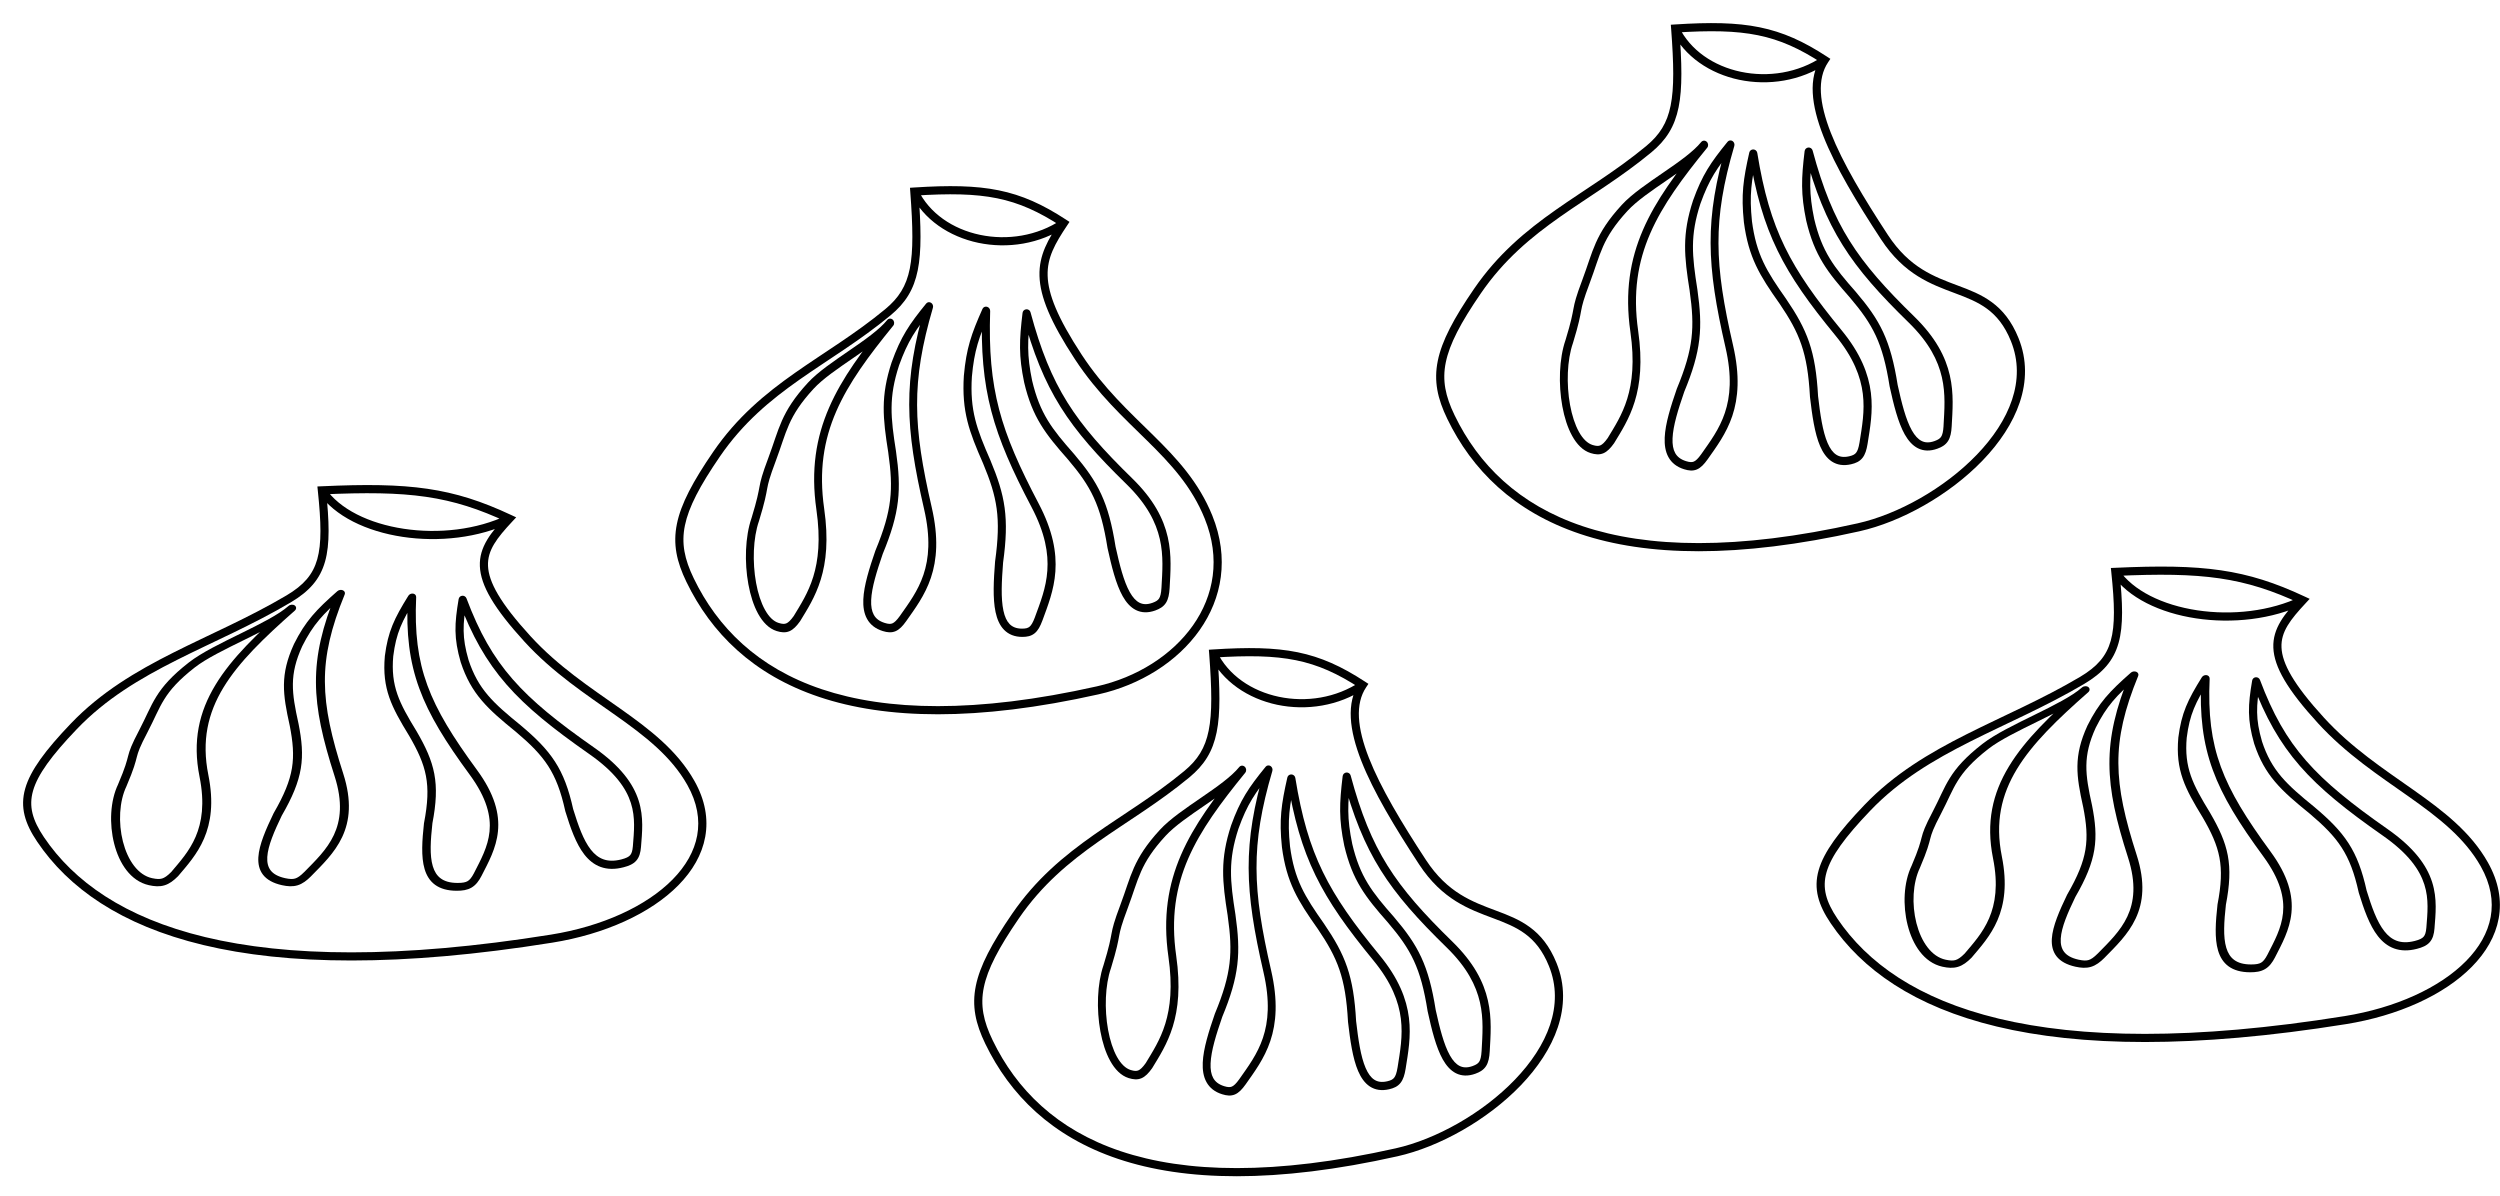 <svg width="92" height="44" viewBox="0 0 92 44" fill="none" xmlns="http://www.w3.org/2000/svg">
<path d="M39.149 8.209L39.231 8.083L39.358 8.166L39.274 8.292L39.149 8.209ZM39.682 13.136L39.807 13.054L39.682 13.136ZM44.474 19.029L44.334 19.086L44.334 19.086L44.474 19.029ZM40.392 25.406L40.424 25.552L40.392 25.406ZM25.395 21.348L25.53 21.283L25.395 21.348ZM26.371 16.711L26.247 16.626L26.371 16.711ZM32.672 11.494L32.767 11.609L32.672 11.494ZM33.648 7.05L33.498 7.061L33.487 6.91L33.638 6.9L33.648 7.05ZM39.274 8.292C38.823 8.968 38.533 9.478 38.553 10.146C38.572 10.822 38.911 11.686 39.807 13.054L39.556 13.218C38.654 11.842 38.275 10.919 38.253 10.155C38.23 9.383 38.573 8.802 39.025 8.126L39.274 8.292ZM39.807 13.054C40.62 14.293 41.559 15.15 42.434 16.012C43.306 16.872 44.112 17.735 44.613 18.973L44.334 19.086C43.859 17.909 43.092 17.081 42.224 16.226C41.358 15.373 40.39 14.491 39.556 13.218L39.807 13.054ZM44.613 18.973C45.246 20.54 44.97 22.018 44.146 23.188C43.325 24.353 41.964 25.207 40.424 25.552L40.359 25.259C41.836 24.928 43.129 24.111 43.901 23.015C44.67 21.923 44.927 20.552 44.334 19.086L44.613 18.973ZM40.424 25.552C35.928 26.56 32.593 26.468 30.15 25.649C27.703 24.829 26.164 23.283 25.26 21.413L25.53 21.283C26.401 23.084 27.879 24.572 30.246 25.365C32.617 26.16 35.893 26.261 40.359 25.259L40.424 25.552ZM25.26 21.413C24.9 20.669 24.758 20.023 24.911 19.276C25.061 18.54 25.496 17.722 26.247 16.626L26.495 16.796C25.747 17.887 25.343 18.663 25.205 19.336C25.069 19.999 25.189 20.578 25.53 21.283L25.26 21.413ZM26.247 16.626C27.123 15.349 28.16 14.492 29.249 13.726C30.345 12.956 31.472 12.291 32.576 11.378L32.767 11.609C31.652 12.532 30.491 13.22 29.422 13.971C28.346 14.727 27.342 15.561 26.495 16.796L26.247 16.626ZM32.576 11.378C33.076 10.964 33.35 10.53 33.48 9.887C33.612 9.231 33.595 8.357 33.498 7.061L33.797 7.038C33.894 8.331 33.915 9.244 33.773 9.946C33.629 10.66 33.318 11.154 32.767 11.609L32.576 11.378ZM33.638 6.9C34.926 6.817 35.892 6.828 36.753 7.004C37.618 7.18 38.369 7.52 39.231 8.083L39.067 8.335C38.228 7.786 37.512 7.464 36.694 7.297C35.871 7.13 34.937 7.117 33.657 7.199L33.638 6.9ZM39.233 8.333C38.264 8.986 37.069 9.16 36.002 8.936C34.935 8.711 33.981 8.083 33.513 7.115L33.783 6.984C34.202 7.852 35.067 8.432 36.063 8.642C37.059 8.852 38.171 8.688 39.065 8.085L39.233 8.333Z" fill="black"/>
<path d="M37.779 11.531L37.63 11.514C37.638 11.442 37.696 11.387 37.768 11.382C37.84 11.376 37.905 11.422 37.923 11.492L37.779 11.531ZM41.559 17.71L41.455 17.818L41.559 17.71ZM42.892 21.636L43.042 21.644L43.042 21.645L42.892 21.636ZM42.464 22.324L42.414 22.183L42.464 22.324ZM40.905 20.144L40.758 20.177L40.757 20.168L40.905 20.144ZM39.408 16.802L39.521 16.703L39.523 16.705L39.408 16.802ZM37.836 14.042L37.69 14.077L37.689 14.073L37.836 14.042ZM37.923 11.492C38.297 12.88 38.707 13.893 39.282 14.813C39.859 15.734 40.606 16.57 41.664 17.603L41.455 17.818C40.39 16.779 39.623 15.924 39.028 14.973C38.432 14.02 38.013 12.978 37.634 11.571L37.923 11.492ZM41.664 17.603C42.454 18.372 42.818 19.088 42.974 19.768C43.127 20.441 43.072 21.07 43.042 21.644L42.742 21.629C42.774 21.041 42.824 20.459 42.681 19.836C42.54 19.219 42.207 18.552 41.455 17.818L41.664 17.603ZM42.514 22.466C42.249 22.561 42.009 22.554 41.8 22.449C41.596 22.347 41.439 22.161 41.314 21.939C41.066 21.497 40.906 20.845 40.759 20.177L41.051 20.111C41.201 20.788 41.353 21.395 41.576 21.791C41.686 21.987 41.805 22.116 41.935 22.181C42.059 22.243 42.211 22.256 42.414 22.183L42.514 22.466ZM39.296 16.902C38.47 15.966 37.993 15.361 37.69 14.077L37.982 14.007C38.269 15.22 38.706 15.78 39.521 16.703L39.296 16.902ZM37.689 14.073C37.485 13.091 37.508 12.525 37.63 11.514L37.928 11.549C37.808 12.541 37.788 13.072 37.983 14.011L37.689 14.073ZM39.523 16.705C39.962 17.221 40.281 17.661 40.523 18.183C40.764 18.704 40.923 19.299 41.053 20.12L40.757 20.168C40.629 19.361 40.476 18.796 40.25 18.31C40.025 17.823 39.725 17.407 39.294 16.9L39.523 16.705ZM43.042 21.645C43.028 21.867 42.995 22.045 42.908 22.183C42.816 22.327 42.679 22.406 42.514 22.466L42.414 22.183C42.55 22.134 42.614 22.086 42.655 22.023C42.699 21.952 42.73 21.84 42.742 21.628L43.042 21.645Z" fill="black"/>
<path d="M36.29 11.436L36.155 11.368C36.184 11.303 36.254 11.27 36.323 11.289C36.392 11.308 36.44 11.374 36.438 11.447L36.29 11.436ZM38.092 18.596L37.962 18.664L38.092 18.596ZM38.221 22.78L38.36 22.838L38.359 22.839L38.221 22.78ZM37.616 23.286L37.61 23.134L37.616 23.286ZM36.767 20.682L36.619 20.664L36.62 20.655L36.767 20.682ZM36.312 16.997L36.447 16.939L36.448 16.942L36.312 16.997ZM35.618 13.839L35.47 13.823L35.471 13.819L35.618 13.839ZM36.438 11.447C36.391 12.893 36.487 13.993 36.767 15.064C37.048 16.136 37.515 17.185 38.221 18.528L37.962 18.664C37.252 17.314 36.771 16.239 36.481 15.132C36.191 14.023 36.094 12.89 36.142 11.425L36.438 11.447ZM38.221 18.528C38.748 19.529 38.887 20.334 38.838 21.033C38.789 21.725 38.555 22.304 38.36 22.838L38.082 22.721C38.282 22.174 38.498 21.64 38.542 20.999C38.587 20.366 38.464 19.619 37.962 18.664L38.221 18.528ZM37.621 23.438C37.343 23.438 37.118 23.349 36.95 23.178C36.786 23.011 36.692 22.782 36.637 22.527C36.529 22.022 36.566 21.348 36.619 20.664L36.914 20.7C36.86 21.394 36.829 22.021 36.926 22.473C36.974 22.697 37.05 22.86 37.154 22.966C37.255 23.068 37.396 23.134 37.61 23.134L37.621 23.438ZM36.178 17.055C35.664 15.884 35.387 15.146 35.47 13.823L35.766 13.854C35.687 15.103 35.941 15.784 36.447 16.939L36.178 17.055ZM35.471 13.819C35.561 12.816 35.746 12.287 36.155 11.368L36.425 11.503C36.024 12.404 35.852 12.9 35.766 13.859L35.471 13.819ZM36.448 16.942C36.715 17.582 36.892 18.11 36.97 18.688C37.048 19.266 37.027 19.885 36.913 20.709L36.62 20.655C36.732 19.846 36.75 19.257 36.677 18.718C36.604 18.18 36.439 17.681 36.177 17.052L36.448 16.942ZM38.359 22.839C38.282 23.046 38.2 23.203 38.076 23.304C37.947 23.41 37.795 23.438 37.621 23.438L37.61 23.134C37.754 23.134 37.829 23.111 37.886 23.064C37.948 23.013 38.009 22.917 38.083 22.72L38.359 22.839Z" fill="black"/>
<path d="M34.193 11.275L34.083 11.171C34.127 11.116 34.203 11.104 34.263 11.142C34.323 11.179 34.352 11.256 34.331 11.326L34.193 11.275ZM34.146 18.699L34.006 18.732L34.146 18.699ZM33.23 22.765L33.347 22.86L33.346 22.861L33.23 22.765ZM32.522 23.073L32.558 22.924L32.522 23.073ZM32.352 20.317L32.216 20.259L32.22 20.25L32.352 20.317ZM32.831 16.635L32.974 16.614L32.974 16.617L32.831 16.635ZM32.949 13.39L32.812 13.335L32.814 13.331L32.949 13.39ZM34.331 11.326C33.927 12.704 33.745 13.791 33.749 14.904C33.752 16.018 33.941 17.166 34.287 18.667L34.006 18.732C33.658 17.223 33.463 16.046 33.459 14.895C33.456 13.741 33.645 12.622 34.055 11.224L34.331 11.326ZM34.287 18.667C34.545 19.786 34.479 20.603 34.257 21.262C34.038 21.915 33.667 22.404 33.347 22.86L33.114 22.669C33.443 22.201 33.782 21.75 33.984 21.149C34.184 20.553 34.252 19.8 34.006 18.732L34.287 18.667ZM32.486 23.223C32.219 23.14 32.027 22.991 31.909 22.778C31.793 22.57 31.759 22.321 31.77 22.059C31.791 21.541 31.995 20.902 32.216 20.259L32.488 20.374C32.264 21.027 32.078 21.62 32.059 22.083C32.049 22.312 32.082 22.491 32.156 22.625C32.228 22.755 32.35 22.86 32.558 22.924L32.486 23.223ZM32.689 16.657C32.486 15.378 32.402 14.585 32.812 13.335L33.086 13.446C32.7 14.623 32.774 15.353 32.974 16.614L32.689 16.657ZM32.814 13.331C33.151 12.391 33.461 11.935 34.083 11.171L34.303 11.379C33.694 12.128 33.406 12.554 33.084 13.45L32.814 13.331ZM32.974 16.617C33.073 17.312 33.111 17.872 33.042 18.453C32.974 19.032 32.8 19.623 32.485 20.383L32.22 20.25C32.529 19.504 32.692 18.943 32.755 18.404C32.819 17.864 32.785 17.337 32.688 16.654L32.974 16.617ZM33.346 22.861C33.22 23.038 33.101 23.166 32.956 23.228C32.805 23.292 32.652 23.274 32.486 23.223L32.558 22.924C32.697 22.968 32.776 22.967 32.842 22.939C32.913 22.908 32.995 22.835 33.115 22.668L33.346 22.861Z" fill="black"/>
<path d="M32.65 11.776C32.702 11.713 32.793 11.708 32.854 11.765C32.915 11.823 32.923 11.921 32.871 11.985L32.65 11.776ZM30.187 18.74L30.33 18.721L30.187 18.74ZM29.327 22.765L29.449 22.852L29.443 22.861L29.327 22.765ZM28.618 23.073L28.654 22.924L28.618 23.073ZM27.791 19.126L27.929 19.179L27.927 19.184L27.791 19.126ZM28.412 16.904L28.547 16.966L28.412 16.904ZM29.832 14.199L29.937 14.31L29.832 14.199ZM32.871 11.985C31.064 14.204 29.93 15.937 30.33 18.721L30.044 18.759C29.623 15.827 30.839 14.001 32.65 11.776L32.871 11.985ZM30.33 18.721C30.493 19.856 30.404 20.678 30.204 21.326C30.005 21.972 29.699 22.439 29.449 22.852L29.205 22.677C29.46 22.254 29.744 21.822 29.929 21.221C30.113 20.623 30.201 19.851 30.044 18.759L30.33 18.721ZM28.582 23.223C28.295 23.134 28.07 22.894 27.902 22.592C27.734 22.289 27.614 21.907 27.54 21.501C27.392 20.692 27.421 19.748 27.655 19.068L27.927 19.184C27.715 19.799 27.684 20.683 27.824 21.451C27.894 21.834 28.005 22.178 28.15 22.439C28.296 22.703 28.467 22.867 28.654 22.924L28.582 23.223ZM28.278 16.842C28.672 15.795 28.727 15.178 29.728 14.088L29.937 14.31C28.985 15.346 28.952 15.888 28.547 16.966L28.278 16.842ZM29.728 14.088C30.096 13.687 30.691 13.287 31.251 12.902C31.823 12.509 32.358 12.135 32.65 11.776L32.871 11.985C32.547 12.382 31.973 12.781 31.412 13.165C30.84 13.558 30.278 13.938 29.937 14.31L29.728 14.088ZM28.547 16.966C28.313 17.589 28.272 17.773 28.233 17.978C28.192 18.199 28.153 18.447 27.929 19.179L27.654 19.073C27.873 18.356 27.909 18.121 27.95 17.907C27.993 17.678 28.04 17.475 28.278 16.842L28.547 16.966ZM29.443 22.861C29.317 23.038 29.197 23.166 29.052 23.228C28.901 23.292 28.748 23.274 28.582 23.223L28.654 22.924C28.794 22.968 28.872 22.967 28.938 22.939C29.01 22.908 29.091 22.835 29.211 22.668L29.443 22.861Z" fill="black"/>
<path d="M50.149 25.209L50.231 25.083L50.358 25.166L50.274 25.292L50.149 25.209ZM52.35 31.729L52.475 31.647L52.35 31.729ZM57.141 35.497L57.002 35.553L57.002 35.553L57.141 35.497ZM51.391 42.406L51.424 42.552L51.391 42.406ZM36.395 38.348L36.53 38.283L36.395 38.348ZM37.371 33.711L37.247 33.626L37.371 33.711ZM43.671 28.494L43.767 28.609L43.671 28.494ZM44.647 24.05L44.498 24.061L44.486 23.91L44.638 23.9L44.647 24.05ZM50.274 25.292C49.866 25.902 49.941 26.782 50.376 27.892C50.808 28.994 51.576 30.275 52.475 31.647L52.224 31.811C51.325 30.439 50.541 29.135 50.097 28.002C49.656 26.876 49.529 25.867 50.024 25.126L50.274 25.292ZM52.475 31.647C53.27 32.859 54.183 33.184 55.049 33.509C55.483 33.671 55.916 33.837 56.301 34.122C56.691 34.409 57.027 34.812 57.281 35.441L57.002 35.553C56.768 34.973 56.466 34.616 56.123 34.363C55.776 34.107 55.381 33.953 54.944 33.789C54.071 33.462 53.076 33.11 52.224 31.811L52.475 31.647ZM57.281 35.441C57.926 37.038 57.196 38.657 55.966 39.939C54.732 41.223 52.962 42.207 51.424 42.552L51.359 42.259C52.837 41.928 54.555 40.974 55.749 39.731C56.946 38.485 57.583 36.989 57.002 35.553L57.281 35.441ZM51.424 42.552C46.928 43.56 43.592 43.468 41.15 42.649C38.703 41.829 37.164 40.283 36.26 38.413L36.53 38.283C37.401 40.084 38.879 41.572 41.245 42.365C43.617 43.16 46.893 43.261 51.359 42.259L51.424 42.552ZM36.26 38.413C35.9 37.669 35.758 37.023 35.911 36.276C36.061 35.54 36.495 34.722 37.247 33.626L37.495 33.796C36.746 34.887 36.342 35.663 36.205 36.336C36.069 36.999 36.189 37.578 36.53 38.283L36.26 38.413ZM37.247 33.626C38.123 32.349 39.16 31.492 40.249 30.726C41.344 29.956 42.472 29.291 43.576 28.378L43.767 28.609C42.652 29.532 41.491 30.22 40.422 30.971C39.346 31.727 38.342 32.561 37.495 33.796L37.247 33.626ZM43.576 28.378C44.076 27.964 44.349 27.53 44.479 26.887C44.612 26.231 44.595 25.357 44.498 24.061L44.797 24.038C44.894 25.331 44.915 26.244 44.773 26.946C44.629 27.66 44.317 28.154 43.767 28.609L43.576 28.378ZM44.638 23.9C45.926 23.817 46.892 23.828 47.753 24.003C48.618 24.18 49.369 24.52 50.231 25.083L50.067 25.335C49.228 24.786 48.512 24.464 47.693 24.297C46.871 24.13 45.937 24.117 44.657 24.199L44.638 23.9ZM50.233 25.333C49.264 25.986 48.068 26.16 47.001 25.936C45.935 25.711 44.98 25.083 44.512 24.115L44.782 23.984C45.202 24.852 46.067 25.432 47.063 25.642C48.059 25.852 49.17 25.688 50.065 25.085L50.233 25.333Z" fill="black"/>
<path d="M49.559 28.578L49.41 28.561C49.419 28.489 49.477 28.434 49.548 28.428C49.62 28.423 49.685 28.469 49.704 28.538L49.559 28.578ZM53.34 34.757L53.235 34.865L53.34 34.757ZM54.672 38.683L54.822 38.691L54.822 38.692L54.672 38.683ZM54.244 39.371L54.194 39.23L54.244 39.371ZM52.685 37.191L52.539 37.224L52.537 37.215L52.685 37.191ZM51.189 33.849L51.301 33.749L51.303 33.752L51.189 33.849ZM49.616 31.089L49.47 31.124L49.469 31.12L49.616 31.089ZM49.704 28.538C50.078 29.927 50.487 30.939 51.063 31.86C51.639 32.781 52.386 33.617 53.445 34.65L53.235 34.865C52.17 33.826 51.403 32.971 50.808 32.02C50.212 31.067 49.793 30.025 49.414 28.618L49.704 28.538ZM53.445 34.65C54.234 35.419 54.599 36.135 54.754 36.815C54.908 37.488 54.853 38.117 54.822 38.691L54.523 38.676C54.554 38.088 54.604 37.506 54.461 36.883C54.32 36.266 53.988 35.599 53.235 34.865L53.445 34.65ZM54.294 39.513C54.029 39.608 53.79 39.601 53.58 39.496C53.376 39.394 53.22 39.208 53.094 38.986C52.846 38.544 52.686 37.892 52.539 37.224L52.832 37.158C52.981 37.835 53.133 38.441 53.356 38.838C53.466 39.034 53.586 39.163 53.715 39.227C53.839 39.289 53.992 39.303 54.194 39.23L54.294 39.513ZM51.076 33.949C50.25 33.013 49.774 32.408 49.47 31.124L49.762 31.054C50.049 32.267 50.487 32.827 51.301 33.749L51.076 33.949ZM49.469 31.12C49.266 30.138 49.288 29.572 49.41 28.561L49.708 28.595C49.588 29.588 49.568 30.118 49.763 31.058L49.469 31.12ZM51.303 33.752C51.742 34.268 52.062 34.708 52.303 35.23C52.544 35.751 52.704 36.346 52.834 37.167L52.537 37.215C52.41 36.408 52.256 35.843 52.031 35.356C51.806 34.87 51.505 34.453 51.074 33.947L51.303 33.752ZM54.822 38.692C54.809 38.914 54.776 39.092 54.688 39.23C54.596 39.374 54.46 39.453 54.294 39.513L54.194 39.23C54.33 39.181 54.395 39.133 54.435 39.07C54.48 38.999 54.51 38.887 54.523 38.675L54.822 38.692Z" fill="black"/>
<path d="M47.52 28.649L47.374 28.613C47.389 28.544 47.453 28.495 47.524 28.499C47.596 28.502 47.656 28.555 47.668 28.627L47.52 28.649ZM50.652 35.244L50.537 35.338L50.652 35.244ZM51.579 39.306L51.727 39.331L51.727 39.332L51.579 39.306ZM51.084 39.938L51.048 39.792L51.084 39.938ZM49.755 37.584L49.606 37.599L49.606 37.59L49.755 37.584ZM48.606 34.083L48.728 33.998L48.729 34L48.606 34.083ZM47.323 31.151L47.174 31.169L47.174 31.165L47.323 31.151ZM47.668 28.627C47.899 30.052 48.203 31.107 48.682 32.09C49.162 33.075 49.819 33.996 50.767 35.149L50.537 35.338C49.584 34.178 48.908 33.236 48.413 32.219C47.917 31.201 47.606 30.115 47.372 28.671L47.668 28.627ZM50.767 35.149C51.474 36.009 51.764 36.765 51.849 37.458C51.934 38.146 51.816 38.765 51.727 39.331L51.431 39.281C51.522 38.7 51.63 38.128 51.552 37.491C51.474 36.861 51.211 36.158 50.537 35.338L50.767 35.149ZM51.12 40.085C50.846 40.148 50.609 40.112 50.411 39.983C50.219 39.856 50.082 39.653 49.98 39.417C49.778 38.948 49.685 38.281 49.606 37.599L49.904 37.569C49.984 38.26 50.074 38.881 50.255 39.301C50.345 39.51 50.45 39.652 50.573 39.732C50.69 39.808 50.84 39.84 51.048 39.792L51.12 40.085ZM48.484 34.169C47.758 33.139 47.346 32.481 47.174 31.169L47.471 31.134C47.633 32.373 48.012 32.983 48.728 33.998L48.484 34.169ZM47.174 31.165C47.07 30.164 47.15 29.604 47.374 28.613L47.666 28.684C47.446 29.656 47.373 30.181 47.472 31.138L47.174 31.165ZM48.729 34C49.114 34.565 49.386 35.041 49.574 35.589C49.761 36.136 49.859 36.746 49.905 37.578L49.606 37.59C49.561 36.773 49.465 36.193 49.29 35.682C49.116 35.172 48.86 34.722 48.483 34.166L48.729 34ZM51.727 39.332C51.691 39.552 51.64 39.724 51.539 39.851C51.434 39.984 51.29 40.046 51.12 40.085L51.048 39.792C51.189 39.76 51.258 39.72 51.304 39.661C51.356 39.597 51.397 39.489 51.431 39.279L51.727 39.332Z" fill="black"/>
<path d="M46.684 28.322L46.574 28.218C46.618 28.163 46.693 28.151 46.754 28.188C46.814 28.226 46.843 28.303 46.822 28.373L46.684 28.322ZM46.637 35.746L46.497 35.779L46.637 35.746ZM45.721 39.811L45.838 39.907L45.837 39.908L45.721 39.811ZM45.013 40.12L45.048 39.971L45.013 40.12ZM44.843 37.363L44.707 37.306L44.711 37.297L44.843 37.363ZM45.322 33.682L45.465 33.661L45.465 33.664L45.322 33.682ZM45.44 30.437L45.303 30.381L45.304 30.377L45.44 30.437ZM46.822 28.373C46.417 29.75 46.236 30.838 46.24 31.95C46.243 33.065 46.432 34.213 46.778 35.714L46.497 35.779C46.149 34.27 45.954 33.093 45.95 31.942C45.947 30.788 46.136 29.669 46.546 28.271L46.822 28.373ZM46.778 35.714C47.035 36.833 46.969 37.649 46.748 38.309C46.528 38.962 46.158 39.451 45.838 39.907L45.605 39.715C45.933 39.247 46.273 38.797 46.475 38.196C46.675 37.6 46.743 36.846 46.497 35.779L46.778 35.714ZM44.977 40.269C44.71 40.187 44.518 40.037 44.4 39.825C44.284 39.617 44.25 39.368 44.261 39.106C44.282 38.587 44.486 37.949 44.707 37.306L44.979 37.421C44.754 38.074 44.569 38.667 44.55 39.13C44.54 39.359 44.572 39.538 44.647 39.672C44.719 39.801 44.841 39.907 45.048 39.971L44.977 40.269ZM45.18 33.703C44.977 32.425 44.893 31.632 45.303 30.381L45.576 30.493C45.191 31.67 45.265 32.4 45.465 33.661L45.18 33.703ZM45.304 30.377C45.641 29.438 45.952 28.982 46.574 28.218L46.794 28.426C46.185 29.175 45.896 29.601 45.575 30.497L45.304 30.377ZM45.465 33.664C45.563 34.359 45.602 34.919 45.533 35.499C45.465 36.079 45.291 36.67 44.975 37.43L44.711 37.297C45.02 36.551 45.182 35.99 45.246 35.451C45.31 34.911 45.276 34.384 45.179 33.701L45.465 33.664ZM45.837 39.908C45.711 40.085 45.591 40.213 45.447 40.275C45.296 40.339 45.143 40.321 44.977 40.269L45.048 39.971C45.188 40.014 45.267 40.014 45.333 39.986C45.404 39.955 45.486 39.882 45.605 39.715L45.837 39.908Z" fill="black"/>
<path d="M45.604 28.227C45.656 28.164 45.747 28.159 45.808 28.217C45.869 28.274 45.877 28.372 45.825 28.436L45.604 28.227ZM43.141 35.191L43.284 35.172L43.141 35.191ZM42.281 39.216L42.403 39.303L42.397 39.312L42.281 39.216ZM41.572 39.525L41.608 39.376L41.572 39.525ZM40.745 35.577L40.883 35.63L40.881 35.635L40.745 35.577ZM41.367 33.355L41.501 33.417L41.367 33.355ZM42.786 30.65L42.891 30.761L42.786 30.65ZM45.825 28.436C44.018 30.655 42.885 32.388 43.284 35.172L42.998 35.21C42.578 32.278 43.793 30.452 45.604 28.227L45.825 28.436ZM43.284 35.172C43.447 36.307 43.358 37.129 43.158 37.778C42.959 38.423 42.653 38.89 42.403 39.303L42.159 39.128C42.414 38.705 42.698 38.273 42.883 37.672C43.067 37.074 43.155 36.302 42.998 35.21L43.284 35.172ZM41.536 39.674C41.249 39.585 41.024 39.345 40.857 39.043C40.688 38.74 40.568 38.358 40.494 37.952C40.346 37.143 40.376 36.199 40.609 35.52L40.881 35.635C40.669 36.251 40.638 37.135 40.778 37.902C40.848 38.285 40.959 38.629 41.104 38.891C41.25 39.154 41.422 39.318 41.608 39.376L41.536 39.674ZM41.232 33.293C41.626 32.246 41.681 31.629 42.682 30.54L42.891 30.761C41.94 31.797 41.906 32.339 41.501 33.417L41.232 33.293ZM42.682 30.54C43.05 30.138 43.645 29.738 44.205 29.353C44.778 28.96 45.312 28.586 45.604 28.227L45.825 28.436C45.501 28.833 44.927 29.232 44.367 29.616C43.794 30.009 43.233 30.389 42.891 30.761L42.682 30.54ZM41.501 33.417C41.267 34.04 41.226 34.224 41.187 34.429C41.146 34.65 41.107 34.898 40.883 35.63L40.608 35.525C40.827 34.807 40.863 34.572 40.904 34.358C40.947 34.129 40.994 33.926 41.232 33.293L41.501 33.417ZM42.397 39.312C42.271 39.489 42.151 39.617 42.006 39.679C41.855 39.743 41.702 39.725 41.536 39.674L41.608 39.376C41.748 39.419 41.826 39.418 41.892 39.39C41.964 39.359 42.046 39.286 42.165 39.119L42.397 39.312Z" fill="black"/>
<path d="M18.746 19.087L18.809 18.951L18.996 19.038L18.855 19.189L18.746 19.087ZM19.413 23.515L19.524 23.413L19.413 23.515ZM25.424 28.811L25.293 28.884L25.293 28.884L25.424 28.811ZM20.304 34.541L20.328 34.689L20.304 34.541ZM1.495 30.894L1.619 30.811L1.495 30.894ZM2.719 26.727L2.611 26.623L2.719 26.727ZM10.621 22.038L10.698 22.168L10.621 22.038ZM11.845 18.045L11.696 18.06L11.68 17.902L11.839 17.895L11.845 18.045ZM18.855 19.189C18.284 19.802 17.935 20.249 17.959 20.825C17.983 21.413 18.396 22.18 19.524 23.413L19.303 23.616C18.175 22.383 17.688 21.544 17.659 20.837C17.63 20.12 18.075 19.586 18.636 18.984L18.855 19.189ZM19.524 23.413C20.543 24.527 21.723 25.298 22.82 26.073C23.911 26.843 24.924 27.619 25.554 28.737L25.293 28.884C24.699 27.832 23.739 27.089 22.647 26.318C21.562 25.551 20.349 24.759 19.303 23.616L19.524 23.413ZM25.554 28.737C25.954 29.445 26.071 30.142 25.952 30.797C25.833 31.451 25.482 32.051 24.966 32.575C23.938 33.621 22.24 34.382 20.328 34.689L20.28 34.393C22.152 34.092 23.782 33.351 24.752 32.365C25.236 31.873 25.551 31.325 25.657 30.744C25.762 30.164 25.662 29.539 25.293 28.884L25.554 28.737ZM20.328 34.689C9.075 36.496 3.649 34.355 1.371 30.978L1.619 30.811C3.793 34.032 9.051 36.196 20.28 34.393L20.328 34.689ZM1.371 30.978C0.918 30.307 0.73 29.71 0.928 29.018C1.12 28.346 1.67 27.606 2.611 26.623L2.828 26.831C1.887 27.814 1.386 28.506 1.216 29.101C1.052 29.675 1.194 30.179 1.619 30.811L1.371 30.978ZM2.611 26.623C3.709 25.476 5.007 24.707 6.37 24.021C7.739 23.331 9.159 22.731 10.545 21.91L10.698 22.168C9.301 22.995 7.85 23.611 6.505 24.289C5.152 24.97 3.89 25.72 2.828 26.831L2.611 26.623ZM10.545 21.91C11.181 21.532 11.516 21.143 11.675 20.58C11.838 20.001 11.818 19.225 11.696 18.06L11.995 18.029C12.116 19.19 12.144 20.02 11.963 20.662C11.778 21.319 11.38 21.763 10.698 22.168L10.545 21.91ZM11.839 17.895C15.072 17.746 16.645 17.937 18.809 18.951L18.682 19.222C16.579 18.238 15.06 18.047 11.852 18.195L11.839 17.895ZM18.811 19.222C17.611 19.801 16.132 19.955 14.814 19.756C13.501 19.558 12.311 19.003 11.721 18.128L11.97 17.961C12.493 18.736 13.585 19.267 14.859 19.459C16.128 19.651 17.544 19.5 18.68 18.951L18.811 19.222Z" fill="black"/>
<path d="M17.026 22.072L16.878 22.046C16.89 21.979 16.944 21.928 17.012 21.923C17.079 21.917 17.143 21.957 17.167 22.021L17.026 22.072ZM21.768 27.625L21.683 27.748L21.683 27.748L21.768 27.625ZM23.44 31.154L23.589 31.166L23.589 31.168L23.44 31.154ZM22.903 31.772L22.864 31.627L22.903 31.772ZM20.948 29.812L20.804 29.855L20.801 29.843L20.948 29.812ZM19.07 26.809L19.164 26.693L19.166 26.695L19.07 26.809ZM17.099 24.329L16.956 24.374L16.954 24.369L17.099 24.329ZM17.167 22.021C17.634 23.265 18.145 24.171 18.865 24.995C19.587 25.822 20.525 26.574 21.853 27.503L21.683 27.748C20.349 26.815 19.387 26.047 18.64 25.191C17.891 24.332 17.363 23.392 16.886 22.123L17.167 22.021ZM21.853 27.503C22.839 28.192 23.303 28.838 23.502 29.461C23.698 30.077 23.628 30.654 23.589 31.166L23.29 31.14C23.33 30.609 23.391 30.098 23.216 29.549C23.043 29.007 22.632 28.41 21.683 27.748L21.853 27.503ZM22.942 31.917C22.626 31.999 22.349 31.992 22.105 31.904C21.863 31.817 21.668 31.655 21.507 31.45C21.192 31.048 20.989 30.455 20.804 29.855L21.091 29.77C21.279 30.379 21.467 30.916 21.742 31.267C21.877 31.439 22.028 31.559 22.204 31.622C22.379 31.685 22.593 31.696 22.864 31.627L22.942 31.917ZM18.977 26.925C17.944 26.087 17.34 25.54 16.956 24.374L17.241 24.284C17.596 25.361 18.139 25.861 19.164 26.693L18.977 26.925ZM16.954 24.369C16.827 23.927 16.768 23.575 16.762 23.215C16.756 22.857 16.802 22.498 16.878 22.046L17.174 22.099C17.099 22.547 17.056 22.884 17.062 23.214C17.067 23.541 17.12 23.866 17.243 24.289L16.954 24.369ZM19.166 26.695C19.716 27.158 20.118 27.555 20.423 28.027C20.729 28.5 20.93 29.04 21.094 29.782L20.801 29.843C20.642 29.122 20.451 28.62 20.172 28.187C19.891 27.753 19.517 27.38 18.975 26.923L19.166 26.695ZM23.589 31.168C23.572 31.374 23.528 31.543 23.414 31.673C23.301 31.801 23.138 31.867 22.942 31.917L22.864 31.627C23.046 31.58 23.135 31.532 23.188 31.473C23.239 31.415 23.275 31.323 23.29 31.139L23.589 31.168Z" fill="black"/>
<path d="M15.159 21.986L15.026 21.926C15.063 21.866 15.137 21.833 15.205 21.845C15.273 21.856 15.318 21.91 15.315 21.976L15.159 21.986ZM17.419 28.421L17.287 28.511L17.419 28.421ZM17.582 32.181L17.721 32.23L17.721 32.231L17.582 32.181ZM16.823 32.636L16.841 32.492L16.823 32.636ZM15.758 30.296L15.602 30.298L15.604 30.287L15.758 30.296ZM15.188 26.984L15.325 26.903L15.327 26.905L15.188 26.984ZM14.317 24.146L14.162 24.151L14.162 24.145L14.317 24.146ZM15.315 21.976C15.257 23.272 15.376 24.258 15.727 25.218C16.079 26.18 16.665 27.124 17.551 28.332L17.287 28.511C16.397 27.298 15.794 26.333 15.431 25.337C15.066 24.339 14.944 23.318 15.004 21.997L15.315 21.976ZM17.551 28.332C18.209 29.228 18.388 29.955 18.325 30.593C18.263 31.224 17.965 31.752 17.721 32.23L17.442 32.132C17.694 31.638 17.959 31.166 18.015 30.599C18.07 30.04 17.919 29.373 17.287 28.511L17.551 28.332ZM16.805 32.78C16.47 32.779 16.208 32.704 16.011 32.561C15.815 32.418 15.695 32.215 15.626 31.983C15.489 31.524 15.536 30.913 15.602 30.298L15.913 30.294C15.845 30.918 15.807 31.476 15.927 31.877C15.986 32.074 16.08 32.225 16.221 32.327C16.36 32.429 16.557 32.492 16.841 32.492L16.805 32.78ZM15.05 27.066C14.408 26.016 14.056 25.349 14.162 24.151L14.472 24.141C14.374 25.253 14.689 25.862 15.325 26.903L15.05 27.066ZM14.162 24.145C14.277 23.236 14.512 22.754 15.026 21.926L15.292 22.047C14.792 22.853 14.579 23.293 14.472 24.146L14.162 24.145ZM15.327 26.905C15.662 27.48 15.883 27.955 15.982 28.477C16.081 29 16.055 29.561 15.911 30.305L15.604 30.287C15.744 29.562 15.766 29.038 15.675 28.557C15.584 28.076 15.379 27.63 15.049 27.063L15.327 26.905ZM17.721 32.231C17.622 32.421 17.513 32.569 17.353 32.663C17.194 32.757 17.012 32.78 16.805 32.78L16.841 32.492C17.031 32.492 17.135 32.469 17.208 32.426C17.281 32.383 17.353 32.303 17.443 32.131L17.721 32.231Z" fill="black"/>
<path d="M12.53 21.842L12.414 21.756C12.468 21.708 12.553 21.694 12.617 21.722C12.682 21.75 12.71 21.813 12.686 21.873L12.53 21.842ZM12.471 28.514L12.312 28.559L12.471 28.514ZM11.322 32.167L11.447 32.245L11.447 32.246L11.322 32.167ZM10.434 32.445L10.49 32.316L10.434 32.445ZM10.221 29.967L10.068 29.929L10.073 29.92L10.221 29.967ZM10.822 26.659L10.984 26.624L10.985 26.626L10.822 26.659ZM10.969 23.743L10.816 23.707L10.818 23.702L10.969 23.743ZM12.686 21.873C12.179 23.11 11.951 24.087 11.956 25.086C11.96 26.087 12.197 27.12 12.631 28.469L12.312 28.559C11.876 27.203 11.631 26.146 11.627 25.112C11.622 24.075 11.859 23.068 12.374 21.81L12.686 21.873ZM12.631 28.469C12.953 29.472 12.872 30.207 12.592 30.803C12.315 31.394 11.848 31.835 11.447 32.245L11.198 32.09C11.611 31.669 12.034 31.266 12.286 30.729C12.535 30.197 12.621 29.521 12.312 28.559L12.631 28.469ZM10.377 32.575C10.052 32.503 9.821 32.373 9.679 32.19C9.538 32.008 9.494 31.787 9.507 31.55C9.534 31.083 9.791 30.507 10.068 29.929L10.373 30.006C10.092 30.592 9.86 31.124 9.836 31.538C9.824 31.742 9.864 31.906 9.961 32.032C10.058 32.156 10.221 32.256 10.49 32.316L10.377 32.575ZM10.66 26.695C10.406 25.547 10.3 24.834 10.816 23.707L11.123 23.779C10.64 24.834 10.733 25.488 10.984 26.624L10.66 26.695ZM10.818 23.702C11.242 22.855 11.633 22.444 12.414 21.756L12.646 21.928C11.882 22.6 11.523 22.981 11.121 23.783L10.818 23.702ZM10.985 26.626C11.108 27.25 11.156 27.754 11.07 28.276C10.984 28.798 10.765 29.331 10.369 30.015L10.073 29.92C10.46 29.251 10.664 28.748 10.744 28.265C10.823 27.781 10.781 27.306 10.66 26.692L10.985 26.626ZM11.447 32.246C11.287 32.406 11.134 32.523 10.951 32.579C10.765 32.635 10.58 32.619 10.377 32.575L10.49 32.316C10.671 32.355 10.776 32.355 10.862 32.329C10.95 32.302 11.05 32.238 11.198 32.089L11.447 32.246Z" fill="black"/>
<path d="M10.617 22.3C10.681 22.243 10.785 22.236 10.849 22.283C10.913 22.331 10.913 22.415 10.848 22.472L10.617 22.3ZM7.505 28.55L7.667 28.517L7.505 28.55ZM6.426 32.167L6.559 32.236L6.55 32.246L6.426 32.167ZM5.537 32.445L5.594 32.316L5.537 32.445ZM4.5 28.898L4.655 28.931L4.653 28.936L4.5 28.898ZM5.279 26.901L5.43 26.943L5.279 26.901ZM7.06 24.47L7.168 24.562L7.06 24.47ZM10.848 22.472C9.715 23.47 8.796 24.355 8.221 25.304C7.65 26.247 7.415 27.259 7.667 28.517L7.343 28.584C7.08 27.273 7.324 26.202 7.929 25.204C8.529 24.212 9.482 23.299 10.617 22.3L10.848 22.472ZM7.667 28.517C7.872 29.536 7.76 30.275 7.508 30.861C7.258 31.444 6.872 31.865 6.559 32.236L6.293 32.099C6.614 31.718 6.968 31.332 7.199 30.794C7.428 30.26 7.54 29.567 7.343 28.584L7.667 28.517ZM5.481 32.575C5.135 32.498 4.861 32.291 4.653 32.022C4.445 31.753 4.294 31.412 4.202 31.048C4.017 30.323 4.052 29.474 4.348 28.859L4.653 28.936C4.389 29.486 4.348 30.279 4.524 30.971C4.612 31.315 4.751 31.626 4.936 31.865C5.122 32.105 5.344 32.261 5.594 32.316L5.481 32.575ZM5.129 26.858C5.252 26.622 5.348 26.414 5.444 26.214C5.539 26.015 5.634 25.825 5.753 25.634C5.993 25.247 6.327 24.865 6.952 24.377L7.168 24.562C6.569 25.03 6.262 25.385 6.044 25.737C5.933 25.914 5.844 26.093 5.749 26.291C5.655 26.487 5.556 26.702 5.43 26.943L5.129 26.858ZM6.952 24.377C7.416 24.015 8.163 23.654 8.865 23.309C9.584 22.956 10.253 22.62 10.617 22.3L10.848 22.472C10.44 22.831 9.717 23.19 9.016 23.535C8.297 23.889 7.594 24.23 7.168 24.562L6.952 24.377ZM5.43 26.943C5.136 27.503 5.085 27.667 5.037 27.85C4.985 28.049 4.936 28.272 4.655 28.931L4.345 28.864C4.62 28.221 4.665 28.009 4.716 27.818C4.77 27.61 4.83 27.427 5.129 26.858L5.43 26.943ZM6.55 32.246C6.39 32.406 6.238 32.523 6.055 32.579C5.869 32.636 5.683 32.619 5.481 32.575L5.594 32.316C5.774 32.355 5.879 32.355 5.965 32.329C6.054 32.302 6.154 32.238 6.302 32.089L6.55 32.246Z" fill="black"/>
<path d="M84.746 22.087L84.809 21.951L84.996 22.038L84.856 22.189L84.746 22.087ZM85.413 26.515L85.524 26.413L85.413 26.515ZM91.424 31.811L91.293 31.884L91.293 31.884L91.424 31.811ZM86.304 37.541L86.328 37.689L86.304 37.541ZM67.495 33.894L67.619 33.81L67.495 33.894ZM68.719 29.727L68.611 29.623L68.719 29.727ZM76.621 25.038L76.698 25.168L76.621 25.038ZM77.846 21.045L77.696 21.06L77.68 20.902L77.839 20.895L77.846 21.045ZM84.856 22.189C84.284 22.802 83.935 23.249 83.959 23.825C83.983 24.413 84.396 25.18 85.524 26.413L85.303 26.616C84.175 25.383 83.688 24.544 83.659 23.837C83.63 23.12 84.075 22.586 84.636 21.984L84.856 22.189ZM85.524 26.413C86.543 27.527 87.723 28.298 88.82 29.073C89.911 29.843 90.924 30.619 91.554 31.737L91.293 31.884C90.699 30.832 89.739 30.089 88.647 29.318C87.562 28.551 86.349 27.759 85.303 26.616L85.524 26.413ZM91.554 31.737C91.954 32.446 92.071 33.142 91.952 33.797C91.833 34.451 91.482 35.051 90.966 35.575C89.938 36.621 88.24 37.382 86.328 37.689L86.28 37.393C88.152 37.092 89.782 36.351 90.752 35.365C91.236 34.873 91.551 34.325 91.657 33.744C91.762 33.164 91.662 32.539 91.293 31.884L91.554 31.737ZM86.328 37.689C75.075 39.496 69.649 37.355 67.371 33.978L67.619 33.81C69.793 37.032 75.051 39.196 86.28 37.393L86.328 37.689ZM67.371 33.978C66.918 33.307 66.73 32.71 66.928 32.018C67.12 31.346 67.67 30.606 68.611 29.623L68.828 29.831C67.887 30.814 67.386 31.506 67.216 32.101C67.052 32.675 67.194 33.179 67.619 33.81L67.371 33.978ZM68.611 29.623C69.709 28.476 71.007 27.707 72.37 27.021C73.739 26.331 75.159 25.731 76.545 24.91L76.698 25.168C75.301 25.995 73.85 26.611 72.505 27.289C71.152 27.97 69.89 28.72 68.828 29.831L68.611 29.623ZM76.545 24.91C77.181 24.532 77.516 24.143 77.675 23.58C77.838 23.001 77.818 22.225 77.696 21.06L77.995 21.029C78.116 22.19 78.144 23.02 77.963 23.662C77.778 24.319 77.38 24.763 76.698 25.168L76.545 24.91ZM77.839 20.895C81.072 20.746 82.645 20.937 84.809 21.951L84.682 22.222C82.579 21.238 81.06 21.047 77.852 21.195L77.839 20.895ZM84.811 22.222C83.611 22.801 82.132 22.955 80.814 22.756C79.501 22.558 78.311 22.003 77.721 21.128L77.97 20.961C78.493 21.736 79.585 22.267 80.859 22.459C82.128 22.651 83.544 22.5 84.68 21.951L84.811 22.222Z" fill="black"/>
<path d="M83.026 25.072L82.879 25.046C82.89 24.979 82.944 24.928 83.012 24.923C83.079 24.917 83.143 24.957 83.167 25.021L83.026 25.072ZM87.768 30.625L87.683 30.748L87.683 30.748L87.768 30.625ZM89.44 34.154L89.589 34.166L89.589 34.168L89.44 34.154ZM88.903 34.772L88.864 34.627L88.903 34.772ZM86.948 32.812L86.804 32.855L86.801 32.843L86.948 32.812ZM85.07 29.809L85.164 29.693L85.166 29.695L85.07 29.809ZM83.099 27.329L82.956 27.374L82.954 27.369L83.099 27.329ZM83.167 25.021C83.634 26.265 84.145 27.171 84.865 27.995C85.588 28.822 86.525 29.574 87.853 30.503L87.683 30.748C86.349 29.815 85.388 29.047 84.64 28.191C83.891 27.332 83.363 26.392 82.886 25.123L83.167 25.021ZM87.853 30.503C88.839 31.192 89.303 31.838 89.502 32.461C89.698 33.077 89.628 33.654 89.589 34.166L89.29 34.141C89.33 33.609 89.391 33.098 89.216 32.549C89.043 32.007 88.632 31.41 87.683 30.748L87.853 30.503ZM88.942 34.917C88.626 34.999 88.349 34.992 88.105 34.904C87.863 34.817 87.668 34.655 87.507 34.45C87.192 34.048 86.989 33.455 86.804 32.855L87.091 32.77C87.279 33.379 87.467 33.916 87.743 34.267C87.877 34.439 88.028 34.559 88.204 34.622C88.379 34.685 88.593 34.696 88.864 34.627L88.942 34.917ZM84.977 29.925C83.944 29.087 83.341 28.54 82.956 27.374L83.241 27.284C83.596 28.361 84.139 28.861 85.164 29.693L84.977 29.925ZM82.954 27.369C82.827 26.927 82.768 26.575 82.762 26.215C82.756 25.857 82.802 25.498 82.879 25.046L83.174 25.099C83.099 25.547 83.056 25.884 83.062 26.214C83.067 26.541 83.12 26.866 83.243 27.289L82.954 27.369ZM85.166 29.695C85.716 30.158 86.118 30.555 86.423 31.027C86.729 31.5 86.93 32.04 87.094 32.782L86.801 32.843C86.642 32.122 86.451 31.62 86.171 31.187C85.891 30.753 85.516 30.38 84.975 29.923L85.166 29.695ZM89.589 34.168C89.572 34.374 89.528 34.543 89.414 34.673C89.301 34.801 89.138 34.867 88.942 34.917L88.864 34.627C89.046 34.58 89.135 34.532 89.188 34.472C89.239 34.415 89.275 34.324 89.29 34.139L89.589 34.168Z" fill="black"/>
<path d="M81.159 24.986L81.026 24.926C81.063 24.866 81.137 24.833 81.205 24.845C81.272 24.856 81.318 24.91 81.315 24.976L81.159 24.986ZM83.419 31.421L83.287 31.511L83.419 31.421ZM83.582 35.181L83.721 35.23L83.721 35.231L83.582 35.181ZM82.823 35.636L82.841 35.492L82.823 35.636ZM81.757 33.296L81.602 33.298L81.604 33.286L81.757 33.296ZM81.188 29.984L81.326 29.903L81.327 29.905L81.188 29.984ZM80.317 27.146L80.162 27.151L80.162 27.145L80.317 27.146ZM81.315 24.976C81.257 26.272 81.376 27.258 81.727 28.218C82.079 29.18 82.665 30.124 83.551 31.332L83.287 31.511C82.397 30.298 81.794 29.333 81.431 28.337C81.066 27.339 80.944 26.318 81.004 24.997L81.315 24.976ZM83.551 31.332C84.209 32.228 84.388 32.955 84.325 33.593C84.263 34.224 83.965 34.752 83.721 35.23L83.442 35.132C83.694 34.638 83.959 34.166 84.015 33.599C84.07 33.04 83.919 32.373 83.287 31.511L83.551 31.332ZM82.805 35.78C82.47 35.779 82.208 35.704 82.011 35.561C81.815 35.418 81.695 35.215 81.626 34.983C81.489 34.524 81.536 33.913 81.603 33.298L81.913 33.294C81.845 33.918 81.807 34.476 81.927 34.877C81.986 35.074 82.08 35.225 82.221 35.327C82.36 35.429 82.557 35.492 82.841 35.492L82.805 35.78ZM81.05 30.066C80.408 29.016 80.056 28.349 80.162 27.151L80.472 27.141C80.374 28.253 80.689 28.862 81.326 29.903L81.05 30.066ZM80.162 27.145C80.277 26.236 80.512 25.754 81.026 24.926L81.292 25.047C80.792 25.853 80.579 26.293 80.472 27.146L80.162 27.145ZM81.327 29.905C81.662 30.48 81.883 30.955 81.982 31.477C82.081 32 82.055 32.561 81.911 33.305L81.604 33.286C81.744 32.562 81.766 32.038 81.675 31.557C81.584 31.076 81.379 30.63 81.049 30.063L81.327 29.905ZM83.721 35.231C83.622 35.421 83.513 35.569 83.353 35.663C83.194 35.757 83.012 35.78 82.805 35.78L82.841 35.492C83.031 35.492 83.135 35.469 83.208 35.426C83.281 35.383 83.353 35.303 83.443 35.131L83.721 35.231Z" fill="black"/>
<path d="M78.53 24.842L78.414 24.756C78.468 24.708 78.552 24.694 78.617 24.722C78.682 24.75 78.71 24.813 78.686 24.873L78.53 24.842ZM78.471 31.514L78.312 31.559L78.471 31.514ZM77.323 35.167L77.447 35.245L77.447 35.246L77.323 35.167ZM76.434 35.445L76.49 35.316L76.434 35.445ZM76.221 32.967L76.068 32.929L76.073 32.92L76.221 32.967ZM76.822 29.659L76.984 29.624L76.985 29.626L76.822 29.659ZM76.969 26.743L76.816 26.707L76.818 26.702L76.969 26.743ZM78.686 24.873C78.179 26.11 77.951 27.087 77.956 28.086C77.96 29.087 78.197 30.12 78.631 31.469L78.312 31.559C77.876 30.203 77.631 29.146 77.627 28.112C77.622 27.075 77.859 26.068 78.374 24.81L78.686 24.873ZM78.631 31.469C78.953 32.472 78.872 33.207 78.592 33.803C78.315 34.394 77.848 34.836 77.447 35.245L77.198 35.09C77.611 34.669 78.034 34.266 78.286 33.729C78.535 33.197 78.621 32.521 78.312 31.559L78.631 31.469ZM76.377 35.575C76.052 35.503 75.821 35.373 75.679 35.19C75.538 35.008 75.494 34.787 75.507 34.55C75.534 34.083 75.791 33.507 76.068 32.929L76.374 33.006C76.092 33.592 75.86 34.124 75.836 34.538C75.824 34.742 75.864 34.906 75.962 35.032C76.058 35.156 76.221 35.256 76.49 35.316L76.377 35.575ZM76.66 29.695C76.406 28.547 76.3 27.834 76.816 26.707L77.123 26.779C76.641 27.834 76.733 28.488 76.984 29.624L76.66 29.695ZM76.818 26.702C77.242 25.855 77.633 25.444 78.414 24.756L78.646 24.928C77.882 25.6 77.523 25.981 77.121 26.783L76.818 26.702ZM76.985 29.626C77.108 30.25 77.156 30.754 77.07 31.276C76.984 31.798 76.765 32.331 76.369 33.015L76.073 32.92C76.46 32.251 76.664 31.748 76.744 31.265C76.823 30.781 76.781 30.306 76.66 29.692L76.985 29.626ZM77.447 35.246C77.287 35.406 77.134 35.523 76.951 35.579C76.765 35.635 76.58 35.619 76.377 35.575L76.49 35.316C76.671 35.355 76.776 35.355 76.862 35.329C76.95 35.302 77.05 35.238 77.198 35.089L77.447 35.246Z" fill="black"/>
<path d="M76.617 25.3C76.681 25.243 76.785 25.236 76.849 25.283C76.913 25.331 76.913 25.415 76.849 25.472L76.617 25.3ZM73.505 31.55L73.668 31.517L73.505 31.55ZM72.426 35.167L72.559 35.236L72.55 35.246L72.426 35.167ZM71.537 35.445L71.594 35.316L71.537 35.445ZM70.5 31.898L70.655 31.931L70.653 31.936L70.5 31.898ZM71.279 29.901L71.43 29.943L71.279 29.901ZM73.06 27.47L73.168 27.562L73.06 27.47ZM76.849 25.472C75.715 26.47 74.796 27.355 74.221 28.304C73.65 29.247 73.415 30.259 73.668 31.517L73.343 31.584C73.08 30.273 73.324 29.202 73.929 28.204C74.529 27.212 75.482 26.299 76.617 25.3L76.849 25.472ZM73.668 31.517C73.872 32.536 73.76 33.275 73.508 33.861C73.258 34.444 72.871 34.865 72.559 35.236L72.293 35.099C72.614 34.718 72.968 34.332 73.199 33.794C73.428 33.26 73.54 32.567 73.343 31.584L73.668 31.517ZM71.481 35.575C71.135 35.498 70.861 35.291 70.653 35.022C70.445 34.753 70.294 34.412 70.202 34.048C70.017 33.323 70.052 32.474 70.347 31.859L70.653 31.936C70.389 32.486 70.348 33.279 70.524 33.971C70.612 34.315 70.751 34.626 70.936 34.865C71.122 35.105 71.344 35.261 71.594 35.316L71.481 35.575ZM71.129 29.858C71.252 29.622 71.348 29.414 71.444 29.214C71.539 29.015 71.634 28.825 71.753 28.634C71.993 28.247 72.327 27.865 72.952 27.377L73.168 27.562C72.569 28.03 72.262 28.385 72.044 28.737C71.933 28.914 71.844 29.093 71.749 29.291C71.655 29.487 71.556 29.702 71.43 29.943L71.129 29.858ZM72.952 27.377C73.416 27.015 74.163 26.654 74.865 26.309C75.584 25.956 76.253 25.62 76.617 25.3L76.849 25.472C76.44 25.831 75.717 26.19 75.016 26.535C74.297 26.889 73.594 27.23 73.168 27.562L72.952 27.377ZM71.43 29.943C71.136 30.503 71.085 30.667 71.037 30.85C70.985 31.049 70.936 31.272 70.655 31.931L70.345 31.864C70.62 31.221 70.665 31.009 70.716 30.818C70.77 30.61 70.83 30.427 71.129 29.858L71.43 29.943ZM72.55 35.246C72.39 35.406 72.238 35.523 72.055 35.579C71.869 35.636 71.683 35.619 71.481 35.575L71.594 35.316C71.774 35.355 71.879 35.355 71.965 35.329C72.054 35.302 72.154 35.238 72.302 35.089L72.55 35.246Z" fill="black"/>
<path d="M67.149 2.209L67.231 2.083L67.358 2.166L67.274 2.292L67.149 2.209ZM69.35 8.729L69.475 8.647L69.35 8.729ZM74.141 12.497L74.002 12.553L74.002 12.553L74.141 12.497ZM68.391 19.406L68.424 19.552L68.391 19.406ZM53.395 15.348L53.53 15.283L53.395 15.348ZM54.371 10.711L54.247 10.626L54.371 10.711ZM60.671 5.494L60.767 5.609L60.671 5.494ZM61.647 1.05L61.498 1.061L61.486 0.91L61.638 0.9L61.647 1.05ZM67.274 2.292C66.866 2.902 66.941 3.782 67.376 4.892C67.808 5.994 68.576 7.275 69.475 8.647L69.224 8.811C68.325 7.439 67.541 6.135 67.097 5.002C66.656 3.876 66.529 2.867 67.024 2.126L67.274 2.292ZM69.475 8.647C70.27 9.859 71.183 10.184 72.049 10.509C72.483 10.671 72.916 10.837 73.301 11.122C73.691 11.409 74.027 11.812 74.281 12.441L74.002 12.553C73.768 11.973 73.466 11.616 73.123 11.363C72.776 11.107 72.381 10.953 71.944 10.79C71.071 10.462 70.076 10.11 69.224 8.811L69.475 8.647ZM74.281 12.441C74.926 14.038 74.196 15.658 72.966 16.939C71.732 18.223 69.963 19.207 68.424 19.552L68.359 19.259C69.837 18.928 71.555 17.974 72.749 16.731C73.946 15.485 74.583 13.989 74.002 12.553L74.281 12.441ZM68.424 19.552C63.928 20.56 60.592 20.468 58.15 19.649C55.703 18.829 54.164 17.283 53.26 15.413L53.53 15.283C54.401 17.084 55.879 18.572 58.245 19.365C60.617 20.16 63.893 20.261 68.359 19.259L68.424 19.552ZM53.26 15.413C52.9 14.669 52.758 14.023 52.911 13.276C53.061 12.54 53.495 11.722 54.247 10.626L54.495 10.796C53.746 11.887 53.342 12.663 53.205 13.336C53.069 13.999 53.189 14.578 53.53 15.283L53.26 15.413ZM54.247 10.626C55.123 9.349 56.16 8.492 57.249 7.726C58.344 6.956 59.472 6.292 60.576 5.378L60.767 5.609C59.652 6.532 58.491 7.22 57.422 7.971C56.346 8.727 55.342 9.561 54.495 10.796L54.247 10.626ZM60.576 5.378C61.076 4.964 61.349 4.53 61.479 3.887C61.612 3.231 61.595 2.357 61.498 1.061L61.797 1.038C61.894 2.331 61.915 3.244 61.773 3.946C61.629 4.66 61.317 5.154 60.767 5.609L60.576 5.378ZM61.638 0.9C62.926 0.817 63.892 0.828 64.753 1.004C65.618 1.18 66.369 1.52 67.231 2.083L67.067 2.335C66.228 1.786 65.512 1.464 64.693 1.297C63.871 1.13 62.937 1.117 61.657 1.199L61.638 0.9ZM67.233 2.333C66.264 2.986 65.068 3.16 64.001 2.936C62.935 2.711 61.98 2.083 61.512 1.115L61.782 0.984C62.202 1.852 63.067 2.432 64.063 2.642C65.059 2.852 66.171 2.688 67.065 2.085L67.233 2.333Z" fill="black"/>
<path d="M66.559 5.578L66.41 5.561C66.419 5.489 66.477 5.434 66.548 5.428C66.62 5.423 66.685 5.469 66.704 5.538L66.559 5.578ZM70.34 11.757L70.235 11.865L70.34 11.757ZM71.672 15.683L71.822 15.691L71.822 15.692L71.672 15.683ZM71.244 16.371L71.194 16.23L71.244 16.371ZM69.685 14.191L69.539 14.224L69.537 14.215L69.685 14.191ZM68.189 10.849L68.301 10.749L68.303 10.752L68.189 10.849ZM66.616 8.089L66.47 8.124L66.469 8.12L66.616 8.089ZM66.704 5.538C67.078 6.927 67.487 7.939 68.063 8.86C68.639 9.781 69.386 10.617 70.445 11.649L70.235 11.865C69.17 10.826 68.403 9.971 67.808 9.019C67.212 8.067 66.793 7.025 66.414 5.618L66.704 5.538ZM70.445 11.649C71.234 12.419 71.599 13.135 71.754 13.815C71.908 14.488 71.853 15.117 71.822 15.691L71.522 15.676C71.554 15.088 71.604 14.506 71.461 13.883C71.32 13.265 70.988 12.599 70.235 11.865L70.445 11.649ZM71.294 16.512C71.029 16.608 70.79 16.601 70.58 16.496C70.376 16.394 70.22 16.208 70.094 15.986C69.846 15.544 69.686 14.892 69.539 14.224L69.832 14.158C69.981 14.835 70.133 15.441 70.356 15.838C70.466 16.034 70.586 16.163 70.715 16.227C70.839 16.29 70.992 16.303 71.194 16.23L71.294 16.512ZM68.076 10.949C67.25 10.013 66.774 9.408 66.47 8.124L66.762 8.054C67.049 9.267 67.487 9.827 68.301 10.749L68.076 10.949ZM66.469 8.12C66.266 7.138 66.288 6.572 66.41 5.561L66.708 5.595C66.588 6.588 66.568 7.118 66.763 8.058L66.469 8.12ZM68.303 10.752C68.742 11.268 69.062 11.708 69.303 12.229C69.544 12.751 69.704 13.345 69.834 14.167L69.537 14.215C69.41 13.408 69.256 12.843 69.031 12.357C68.805 11.87 68.505 11.454 68.074 10.947L68.303 10.752ZM71.822 15.692C71.809 15.914 71.776 16.092 71.688 16.23C71.596 16.374 71.46 16.453 71.294 16.512L71.194 16.23C71.33 16.181 71.395 16.133 71.435 16.07C71.48 15.999 71.51 15.887 71.523 15.675L71.822 15.692Z" fill="black"/>
<path d="M64.52 5.649L64.374 5.613C64.389 5.544 64.453 5.495 64.524 5.499C64.596 5.502 64.656 5.555 64.668 5.627L64.52 5.649ZM67.652 12.244L67.537 12.338L67.652 12.244ZM68.579 16.306L68.727 16.331L68.727 16.332L68.579 16.306ZM68.084 16.938L68.049 16.792L68.084 16.938ZM66.755 14.584L66.606 14.599L66.606 14.59L66.755 14.584ZM65.606 11.083L65.728 10.998L65.729 11L65.606 11.083ZM64.323 8.151L64.174 8.169L64.174 8.165L64.323 8.151ZM64.668 5.627C64.899 7.052 65.203 8.107 65.682 9.09C66.162 10.075 66.82 10.996 67.767 12.149L67.537 12.338C66.584 11.178 65.908 10.236 65.413 9.219C64.917 8.201 64.606 7.115 64.372 5.671L64.668 5.627ZM67.767 12.149C68.474 13.009 68.764 13.765 68.849 14.458C68.934 15.146 68.816 15.765 68.727 16.331L68.431 16.28C68.522 15.7 68.63 15.128 68.552 14.491C68.474 13.861 68.211 13.158 67.537 12.338L67.767 12.149ZM68.12 17.085C67.846 17.148 67.609 17.112 67.411 16.983C67.219 16.856 67.082 16.653 66.98 16.417C66.778 15.948 66.686 15.281 66.606 14.599L66.904 14.569C66.984 15.26 67.074 15.881 67.255 16.301C67.345 16.51 67.45 16.652 67.573 16.732C67.689 16.808 67.84 16.84 68.049 16.792L68.12 17.085ZM65.484 11.169C64.758 10.139 64.346 9.481 64.174 8.169L64.471 8.134C64.633 9.373 65.012 9.983 65.728 10.998L65.484 11.169ZM64.174 8.165C64.07 7.164 64.15 6.604 64.374 5.613L64.666 5.684C64.446 6.656 64.373 7.181 64.472 8.138L64.174 8.165ZM65.729 11C66.114 11.565 66.386 12.041 66.574 12.589C66.761 13.136 66.859 13.746 66.905 14.578L66.606 14.59C66.561 13.773 66.465 13.193 66.29 12.682C66.116 12.172 65.86 11.722 65.483 11.166L65.729 11ZM68.727 16.332C68.691 16.552 68.64 16.724 68.539 16.851C68.433 16.984 68.29 17.046 68.12 17.085L68.049 16.792C68.189 16.76 68.258 16.72 68.304 16.661C68.356 16.597 68.397 16.489 68.431 16.279L68.727 16.332Z" fill="black"/>
<path d="M63.684 5.322L63.574 5.218C63.618 5.163 63.693 5.151 63.754 5.188C63.814 5.226 63.843 5.303 63.822 5.373L63.684 5.322ZM63.637 12.746L63.497 12.779L63.637 12.746ZM62.721 16.811L62.838 16.907L62.837 16.908L62.721 16.811ZM62.013 17.12L62.048 16.971L62.013 17.12ZM61.843 14.363L61.707 14.306L61.711 14.297L61.843 14.363ZM62.322 10.682L62.465 10.661L62.465 10.664L62.322 10.682ZM62.44 7.437L62.303 7.381L62.304 7.377L62.44 7.437ZM63.822 5.373C63.417 6.75 63.236 7.838 63.24 8.95C63.243 10.065 63.432 11.213 63.778 12.714L63.497 12.779C63.149 11.27 62.954 10.093 62.95 8.941C62.947 7.788 63.136 6.669 63.546 5.271L63.822 5.373ZM63.778 12.714C64.035 13.833 63.969 14.649 63.748 15.309C63.528 15.962 63.158 16.451 62.838 16.907L62.605 16.715C62.933 16.247 63.273 15.797 63.475 15.195C63.675 14.6 63.743 13.847 63.497 12.779L63.778 12.714ZM61.977 17.269C61.71 17.187 61.518 17.037 61.4 16.825C61.284 16.617 61.25 16.368 61.261 16.106C61.282 15.587 61.486 14.949 61.707 14.306L61.979 14.421C61.754 15.073 61.569 15.667 61.55 16.13C61.54 16.359 61.572 16.538 61.647 16.672C61.719 16.802 61.841 16.907 62.048 16.971L61.977 17.269ZM62.18 10.703C61.977 9.425 61.893 8.632 62.303 7.381L62.576 7.493C62.191 8.67 62.265 9.4 62.465 10.661L62.18 10.703ZM62.304 7.377C62.641 6.438 62.952 5.982 63.574 5.218L63.794 5.426C63.185 6.175 62.896 6.601 62.575 7.497L62.304 7.377ZM62.465 10.664C62.563 11.359 62.602 11.919 62.533 12.499C62.465 13.079 62.291 13.67 61.975 14.43L61.711 14.297C62.02 13.551 62.182 12.99 62.246 12.451C62.31 11.911 62.276 11.384 62.179 10.701L62.465 10.664ZM62.837 16.908C62.711 17.085 62.591 17.213 62.447 17.275C62.296 17.339 62.143 17.32 61.977 17.269L62.048 16.971C62.188 17.014 62.267 17.014 62.333 16.986C62.404 16.955 62.486 16.882 62.605 16.715L62.837 16.908Z" fill="black"/>
<path d="M62.604 5.227C62.656 5.164 62.747 5.159 62.808 5.217C62.869 5.274 62.877 5.372 62.825 5.436L62.604 5.227ZM60.141 12.191L60.284 12.172L60.141 12.191ZM59.281 16.216L59.403 16.303L59.397 16.312L59.281 16.216ZM58.572 16.525L58.608 16.376L58.572 16.525ZM57.745 12.577L57.883 12.63L57.881 12.635L57.745 12.577ZM58.367 10.355L58.501 10.417L58.367 10.355ZM59.786 7.65L59.891 7.761L59.786 7.65ZM62.825 5.436C61.018 7.655 59.885 9.388 60.284 12.172L59.998 12.21C59.578 9.278 60.793 7.452 62.604 5.227L62.825 5.436ZM60.284 12.172C60.447 13.307 60.358 14.129 60.158 14.778C59.959 15.423 59.653 15.89 59.403 16.303L59.159 16.128C59.414 15.705 59.698 15.273 59.883 14.672C60.067 14.074 60.155 13.302 59.998 12.21L60.284 12.172ZM58.536 16.674C58.249 16.585 58.024 16.345 57.857 16.043C57.688 15.74 57.568 15.358 57.494 14.952C57.346 14.143 57.376 13.199 57.609 12.52L57.881 12.635C57.669 13.251 57.638 14.135 57.778 14.902C57.848 15.285 57.959 15.629 58.104 15.891C58.25 16.154 58.422 16.318 58.608 16.376L58.536 16.674ZM58.232 10.293C58.626 9.246 58.681 8.629 59.682 7.54L59.891 7.761C58.94 8.797 58.906 9.339 58.501 10.417L58.232 10.293ZM59.682 7.54C60.05 7.138 60.645 6.738 61.205 6.353C61.778 5.961 62.312 5.586 62.604 5.227L62.825 5.436C62.501 5.833 61.927 6.232 61.367 6.616C60.794 7.009 60.233 7.389 59.891 7.761L59.682 7.54ZM58.501 10.417C58.267 11.04 58.226 11.224 58.187 11.429C58.146 11.65 58.107 11.898 57.883 12.63L57.608 12.525C57.827 11.807 57.863 11.572 57.904 11.358C57.947 11.129 57.994 10.926 58.232 10.293L58.501 10.417ZM59.397 16.312C59.271 16.489 59.151 16.617 59.006 16.679C58.855 16.743 58.702 16.725 58.536 16.674L58.608 16.376C58.748 16.419 58.826 16.418 58.892 16.39C58.964 16.36 59.046 16.286 59.165 16.119L59.397 16.312Z" fill="black"/>
</svg>
